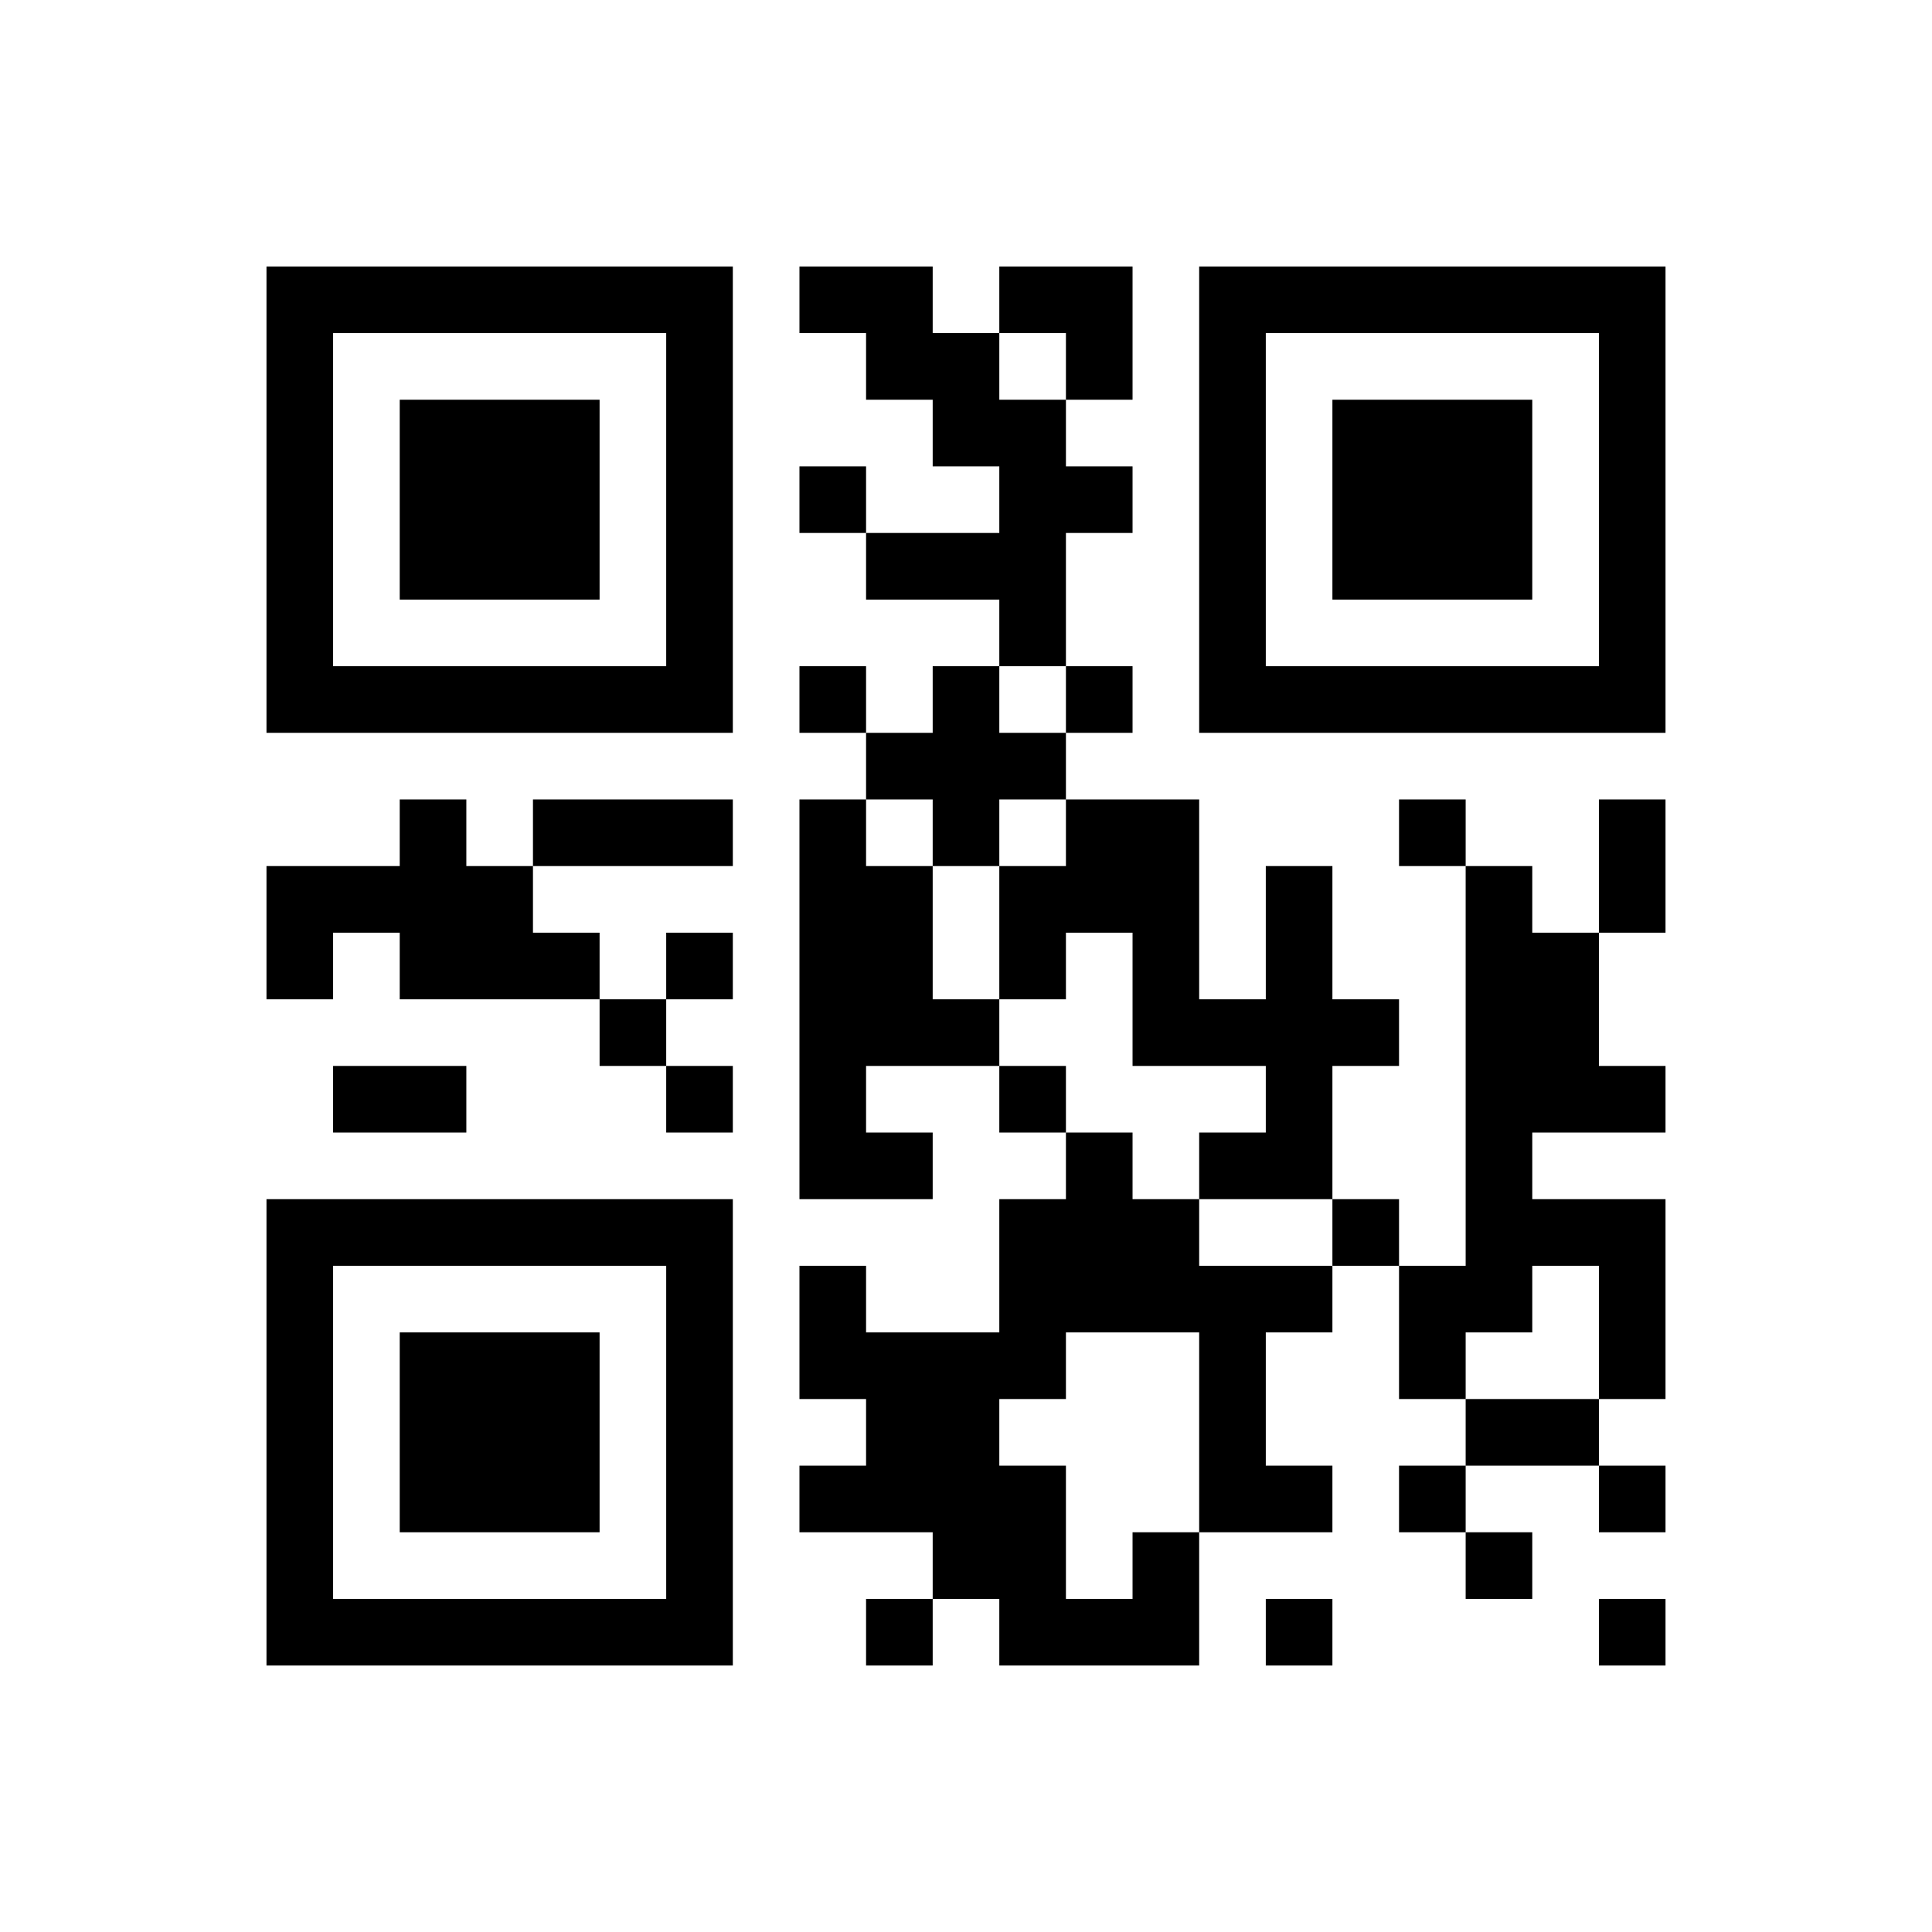 <?xml version="1.0" encoding="UTF-8"?>
<!DOCTYPE svg PUBLIC "-//W3C//DTD SVG 1.1//EN" "http://www.w3.org/Graphics/SVG/1.1/DTD/svg11.dtd">
<svg xmlns="http://www.w3.org/2000/svg" version="1.1" viewBox="0 0 29 29" stroke="none">
	<rect width="100%" height="100%" fill="#ffffff"/>
	<path d="M4,4h7v1h-7z M12,4h2v1h-2z M15,4h2v1h-2z M18,4h7v1h-7z M4,5h1v6h-1z M10,5h1v6h-1z M13,5h2v1h-2z M16,5h1v1h-1z M18,5h1v6h-1z M24,5h1v6h-1z M6,6h3v3h-3z M14,6h2v1h-2z M20,6h3v3h-3z M12,7h1v1h-1z M15,7h1v3h-1z M16,7h1v1h-1z M13,8h2v1h-2z M5,10h5v1h-5z M12,10h1v1h-1z M14,10h1v3h-1z M16,10h1v1h-1z M19,10h5v1h-5z M13,11h1v1h-1z M15,11h1v1h-1z M6,12h1v3h-1z M8,12h3v1h-3z M12,12h1v6h-1z M16,12h2v2h-2z M21,12h1v1h-1z M24,12h1v2h-1z M4,13h2v1h-2z M7,13h1v2h-1z M13,13h1v3h-1z M15,13h1v2h-1z M19,13h1v5h-1z M22,13h1v7h-1z M4,14h1v1h-1z M8,14h1v1h-1z M10,14h1v1h-1z M17,14h1v2h-1z M23,14h1v3h-1z M9,15h1v1h-1z M14,15h1v1h-1z M18,15h1v1h-1z M20,15h1v1h-1z M5,16h2v1h-2z M10,16h1v1h-1z M15,16h1v1h-1z M24,16h1v1h-1z M13,17h1v1h-1z M16,17h1v3h-1z M18,17h1v1h-1z M4,18h7v1h-7z M15,18h1v3h-1z M17,18h1v2h-1z M20,18h1v1h-1z M23,18h2v1h-2z M4,19h1v6h-1z M10,19h1v6h-1z M12,19h1v2h-1z M18,19h1v4h-1z M19,19h1v1h-1z M21,19h1v2h-1z M24,19h1v2h-1z M6,20h3v3h-3z M13,20h2v3h-2z M22,21h2v1h-2z M12,22h1v1h-1z M15,22h1v3h-1z M19,22h1v1h-1z M21,22h1v1h-1z M24,22h1v1h-1z M14,23h1v1h-1z M17,23h1v2h-1z M22,23h1v1h-1z M5,24h5v1h-5z M13,24h1v1h-1z M16,24h1v1h-1z M19,24h1v1h-1z M24,24h1v1h-1z" fill="#000000"/>
</svg>
